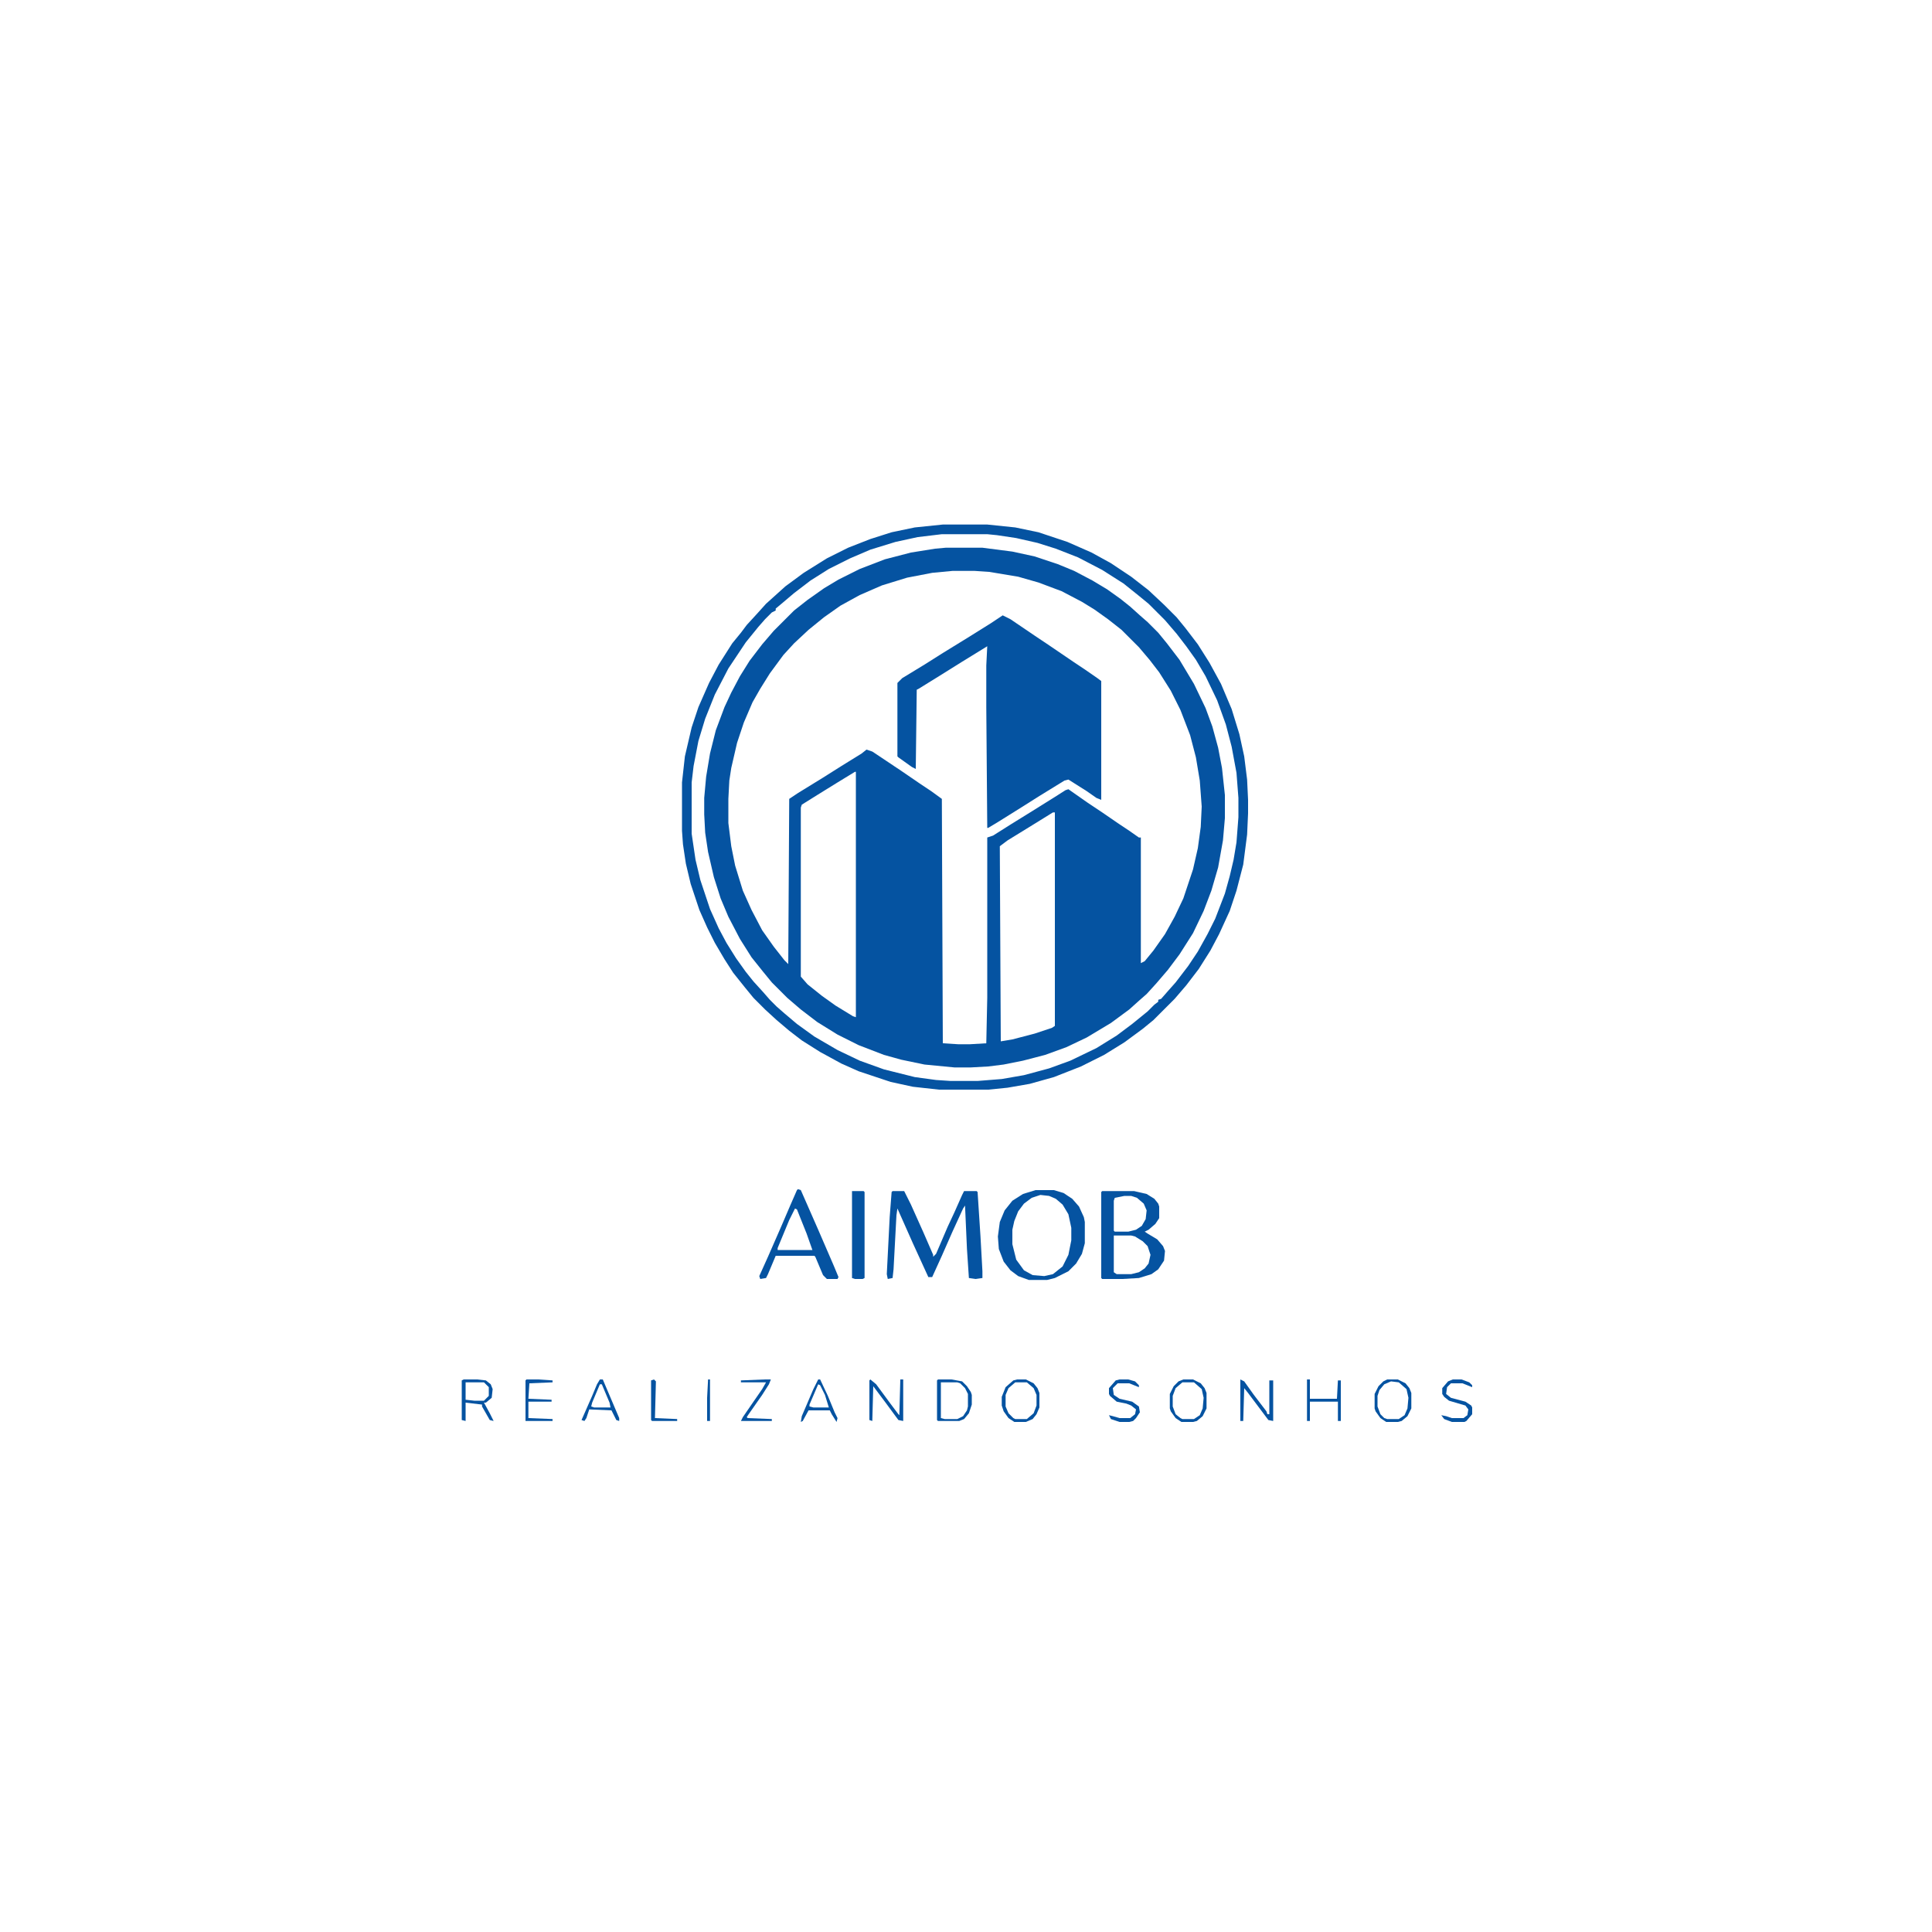 <?xml version="1.0" encoding="UTF-8"?>
<svg version="1.1" viewBox="0 0 2000 2000" width="1280" height="1280" xmlns="http://www.w3.org/2000/svg">
<path transform="translate(979,567)" d="m0 0h38l31 4 23 5 24 8 17 7 19 10 15 9 14 10 10 8 10 9 8 7 11 11 9 11 13 17 15 25 12 25 7 19 6 22 4 21 3 28v24l-2 23-5 28-7 24-8 21-11 23-14 22-12 16-12 14-10 11-8 7-10 9-19 14-25 15-21 10-22 8-23 6-20 4-16 2-18 1h-17l-31-3-24-5-18-5-26-10-22-11-21-13-17-13-14-12-16-16-9-11-12-15-12-19-12-23-8-19-7-22-6-26-3-20-1-19v-17l2-22 4-24 6-24 9-24 7-15 9-17 10-16 13-17 12-14 21-21 14-11 17-12 15-9 22-11 26-10 27-7 25-4zm7 24-21 2-26 5-26 8-23 10-20 11-17 12-16 13-15 14-11 12-14 19-10 16-8 14-9 21-7 21-6 26-2 13-1 19v25l3 24 4 20 8 26 9 20 11 21 12 17 11 14 4 4 1-171 9-6 26-16 19-12 21-13 5-4 6 2 30 20 19 13 12 8 11 8 1 253 16 1h12l17-1 1-47v-166l6-2 19-12 21-13 24-15 11-7 3-1 20 14 15 10 16 11 12 8 10 7h2v130l4-2 9-11 12-17 10-18 9-19 10-30 5-22 3-22 1-21-2-27-4-24-6-23-10-26-10-20-12-19-10-13-11-13-18-18-14-11-14-10-13-8-21-11-24-9-21-6-30-5-15-1zm-101 208-18 11-21 13-16 10-1 3v175l7 8 15 12 14 10 18 11 3 1v-254zm205 42-21 13-26 16-8 6 1 202 12-2 23-6 18-6 3-2v-221z" fill="#0553A1"/>
<path transform="translate(1038,637)" d="m0 0 8 4 28 19 12 8 25 17 12 8 13 9 4 3v123l-5-2-10-7-19-12-4 1-26 16-19 12-24 15-10 6h-1l-1-125v-43l1-20-26 16-24 15-21 13-2 1-1 82-4-2-14-10-1-1v-76l5-5 23-14 19-12 26-16 24-15 9-6z" fill="#0553A1"/>
<path transform="translate(976,543)" d="m0 0h46l29 3 24 5 30 10 25 11 20 11 21 14 18 14 16 15 13 13 9 11 13 17 12 19 12 22 11 26 8 26 5 23 3 24 1 21v14l-1 22-4 31-7 27-7 21-11 24-9 17-12 19-13 17-12 14-22 22-11 9-19 14-21 13-24 12-28 11-25 7-23 4-20 2h-51l-27-3-23-5-33-11-18-8-22-12-19-12-13-10-13-11-12-11-12-12-9-11-12-15-9-14-10-17-8-16-8-18-9-27-5-21-3-20-1-14v-50l3-27 7-30 7-21 11-25 10-19 14-22 9-11 6-8 11-12 9-10 20-18 19-14 24-15 22-11 23-9 22-7 24-5zm-1 10-25 3-23 5-26 8-21 9-22 11-19 12-17 13-13 11-6 5v2l-4 2-7 7-7 8-13 16-18 27-14 27-10 25-7 23-5 26-2 17v53l4 27 5 21 10 30 9 20 8 15 10 16 10 14 8 10 10 11 7 8 7 7 8 7 13 11 18 13 24 14 23 11 25 9 32 8 22 3 15 1h28l25-2 23-4 26-7 22-8 27-13 21-13 16-12 16-13 7-7 4-3v-2l3-1 7-8 8-9 13-17 10-15 10-18 8-16 10-26 5-18 4-17 3-18 2-26v-20l-2-26-5-27-6-23-9-25-12-25-10-17-10-14-10-13-12-14-17-17-11-9-15-12-22-14-25-13-23-9-19-6-22-5-20-3-10-1z" fill="#0553A1"/>
<path transform="translate(924,1233)" d="m0 0h12l7 14 13 29 10 23v2l3-3 12-28 7-15 8-18 2-4h13l1 1 3 46 2 36v7l-7 1-7-1-2-30-2-45-2 3-11 24-11 25-10 22h-4l-16-35-16-36-1 7-3 56-1 9-5 1-1-5 3-59 2-26z" fill="#0553A1"/>
<path transform="translate(1141,1233)" d="m0 0h33l13 3 8 5 4 5 1 3v12l-4 6-7 6-4 2 3 2 10 6 6 7 2 5-1 10-6 9-7 5-13 4-17 1h-21l-1-1v-89zm23 5-10 2-1 3v31l1 1h14l8-2 6-4 4-7 1-9-3-7-7-6-6-2zm-11 41v38l3 2h15l8-2 6-4 4-5 2-9-3-9-5-5-8-5-4-1z" fill="#0553A1"/>
<path transform="translate(1072,1232)" d="m0 0h19l10 3 9 6 7 8 5 11 1 5v22l-3 11-6 10-8 8-14 7-8 2h-19l-11-4-8-6-7-9-5-13-1-13 2-15 5-12 8-10 11-7zm5 5-9 3-8 6-6 8-4 10-2 9v15l4 16 8 11 9 5 12 1 9-2 10-8 6-12 3-15v-13l-3-14-6-10-7-6-7-3z" fill="#0553A1"/>
<path transform="translate(826,1231)" d="m0 0 3 1 18 41 16 37 5 12-1 2h-11l-4-4-8-19-1-1h-40l-8 19-2 4-6 1-1-3 9-20 14-32 9-21 7-16zm-3 20-6 12-12 29v2h36l-6-17-10-25z" fill="#0553A1"/>
<path transform="translate(882,1233)" d="m0 0h12l1 1v89l-2 1h-8l-3-1z" fill="#0553A1"/>
<path transform="translate(971,1428)" d="m0 0h14l11 2 5 5 4 6 1 3v10l-3 9-5 6-5 2h-22l-1-1v-41zm3 3v37l4 1h13l6-3 4-6 1-4v-13l-3-6-5-5-3-1z" fill="#0553A1"/>
<path transform="translate(480,1428)" d="m0 0h14l9 1 5 4 2 5-1 9-6 5h-2l6 11 4 8-4-1-8-14v-2l-17-2v19l-4-1v-41zm2 3v18l9 1h10l5-5v-9l-5-5z" fill="#0553A1"/>
<path transform="translate(1053,1428)" d="m0 0h9l8 4 4 5 2 5v15l-3 7-4 5-7 3h-12l-6-4-5-7-2-6v-9l4-10 8-7zm-2 3-7 6-3 7v12l3 7 5 5 2 1h12l7-6 3-8v-11l-3-7-7-6z" fill="#0553A1"/>
<path transform="translate(1436,1428)" d="m0 0h11l8 4 4 5 2 5v16l-4 8-6 5-4 1h-12l-6-4-5-7-1-3v-15l4-8 5-5zm4 2-7 3-5 6-2 6v11l3 8 4 4 3 1h12l6-4 3-7 1-11-2-9-8-7z" fill="#0553A1"/>
<path transform="translate(1284,1428)" d="m0 0 4 2 10 14 13 17 1 3h2v-35h4v42l-5-1-21-28-4-5-1 34h-3z" fill="#0553A1"/>
<path transform="translate(1225,1428)" d="m0 0h10l8 4 4 5 2 5v16l-4 8-6 5-4 1h-12l-6-4-5-7-1-3v-15l4-8 5-5zm-1 3-7 6-3 8v11l3 8 5 4 2 1h12l6-4 3-7 1-11-2-9-8-7z" fill="#0553A1"/>
<path transform="translate(901,1428)" d="m0 0 6 5 14 19 9 12 1 1 1-37h3v43l-5-1-14-19-12-16-1 36-3-1v-41z" fill="#0553A1"/>
<path transform="translate(1353,1428)" d="m0 0h3v20h28l1-19h3v42h-3v-20h-29v20h-3z" fill="#0553A1"/>
<path transform="translate(1159,1428)" d="m0 0h9l7 2 4 4v2l-10-4h-12l-5 5 1 7 6 4 13 3 7 5 1 6-4 6-3 3-4 1h-10l-9-3-2-4 4 1 7 2h11l5-4 1-5-5-4-5-2-10-2-7-6-1-2v-6l7-8z" fill="#0553A1"/>
<path transform="translate(1504,1428)" d="m0 0h9l8 3 3 3v2l-10-4h-12l-4 4-1 7 5 4 15 4 6 4 1 2v7l-6 7-2 1h-13l-8-3-3-4 5 1 6 2h12l4-3 1-6-3-4-17-5-5-4-2-3v-6l6-7z" fill="#0553A1"/>
<path transform="translate(621,1428)" d="m0 0h3l17 40v3l-3-1-5-10-23-1-3 9-2 3-3-1 11-25 5-12zm0 5-8 19-1 4 3 1h17l-1-5-8-19z" fill="#0553A1"/>
<path transform="translate(847,1428)" d="m0 0h2l8 17 7 17 3 6-1 4-5-8-2-4h-22l-6 11-2 1 1-6 12-28zm0 5-9 21v2l4 1h16l-4-13-5-10z" fill="#0553A1"/>
<path transform="translate(545,1428)" d="m0 0h12l15 1v2l-24 1-1 16 24 1v2h-24v17l25 1v2h-28v-42z" fill="#0553A1"/>
<path transform="translate(792,1428)" d="m0 0h6l-2 5-7 11-14 20-2 3 1 1 25 1v2h-32l2-4 11-16 9-13 4-7h-26v-2z" fill="#0553A1"/>
<path transform="translate(677,1428)" d="m0 0 2 2-1 38 23 1v2h-26l-1-1v-41z" fill="#0553A1"/>
<path transform="translate(733,1428)" d="m0 0h2v43h-3v-24z" fill="#0553A1"/>
</svg>
